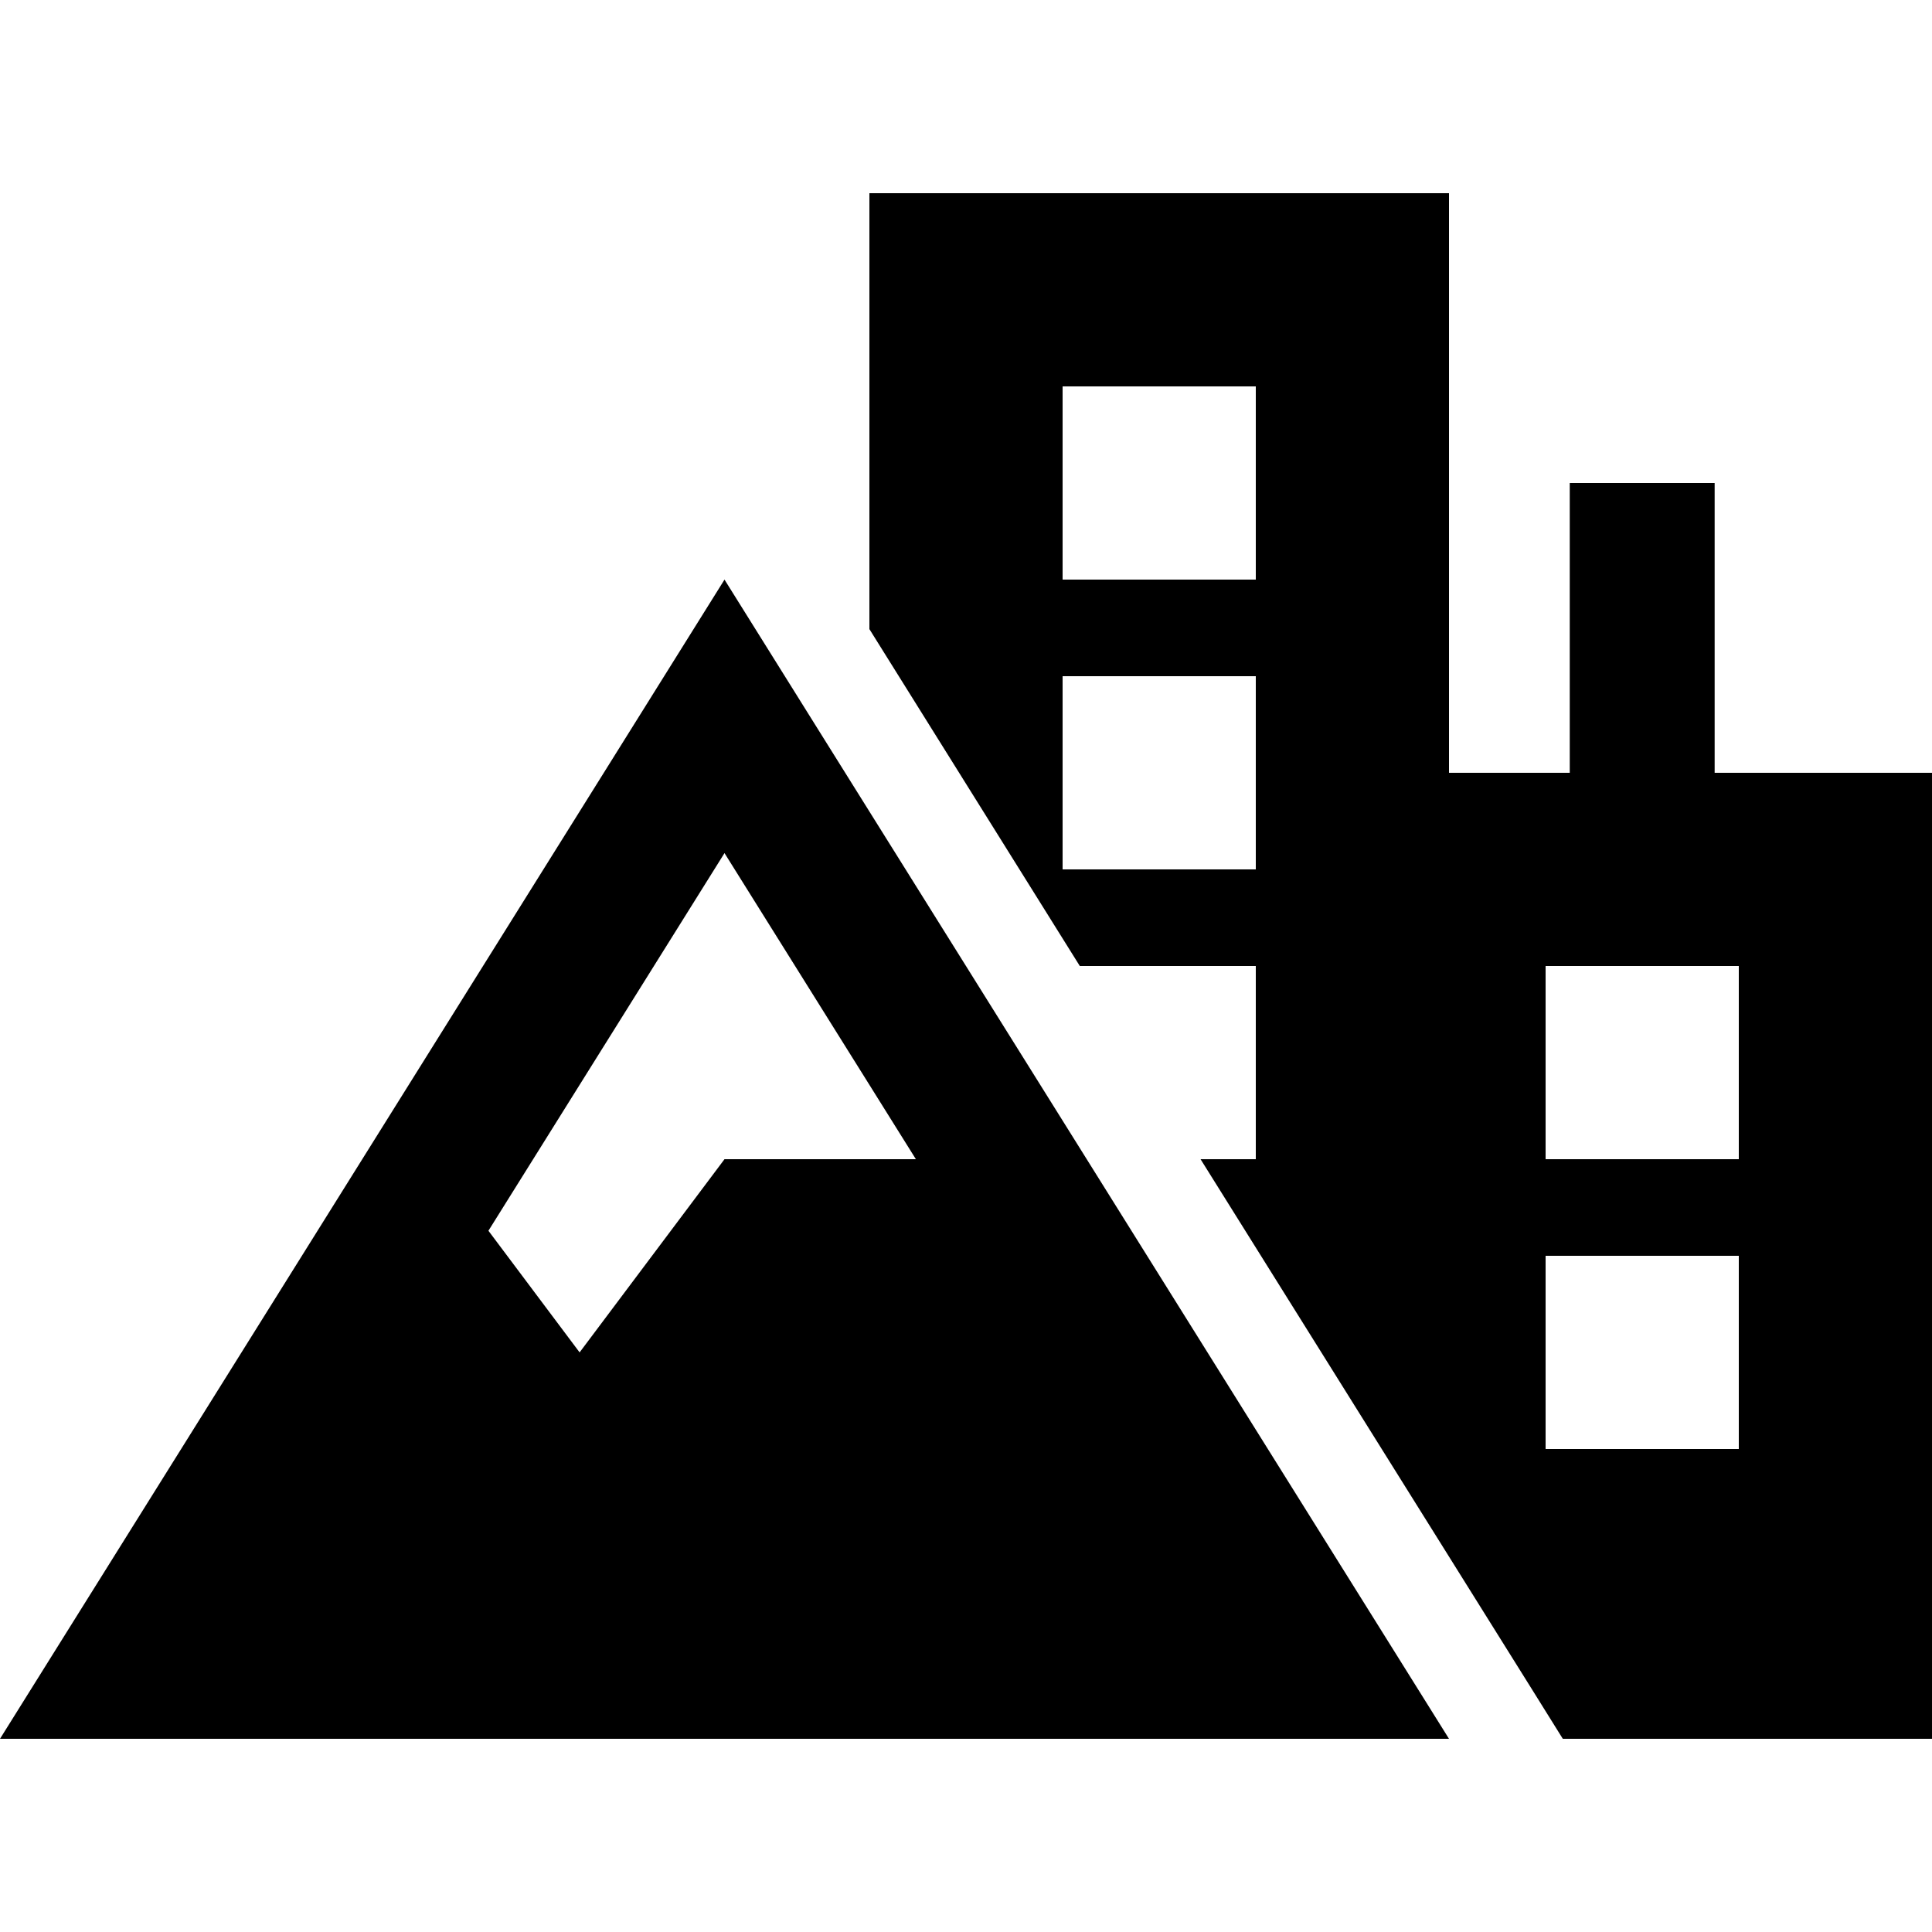 <svg xmlns="http://www.w3.org/2000/svg" width="24" height="24" viewBox="0 0 640 512"><path class="pr-icon-duotone-secondary" d="M288 0l0 144.4L357.7 256l58.3 0 0 64-18.3 0L507.1 495l10.6 17L640 512l0-320-72 0 0-72 0-24-48 0 0 24 0 72-40 0L480 0 288 0zm64 64l64 0 0 64-64 0 0-64zm0 96l64 0 0 64-64 0 0-64zm160 96l64 0 0 64-64 0 0-64zm0 96l64 0 0 64-64 0 0-64z"/><path class="pr-icon-duotone-primary" d="M450 464l30 48-56.6 0L56.6 512 0 512l30-48L211.7 173.3 240 128l28.3 45.3L450 464zM303.4 320L240 218.6 161.8 343.7 192 384l48-64 63.4 0z"/></svg>